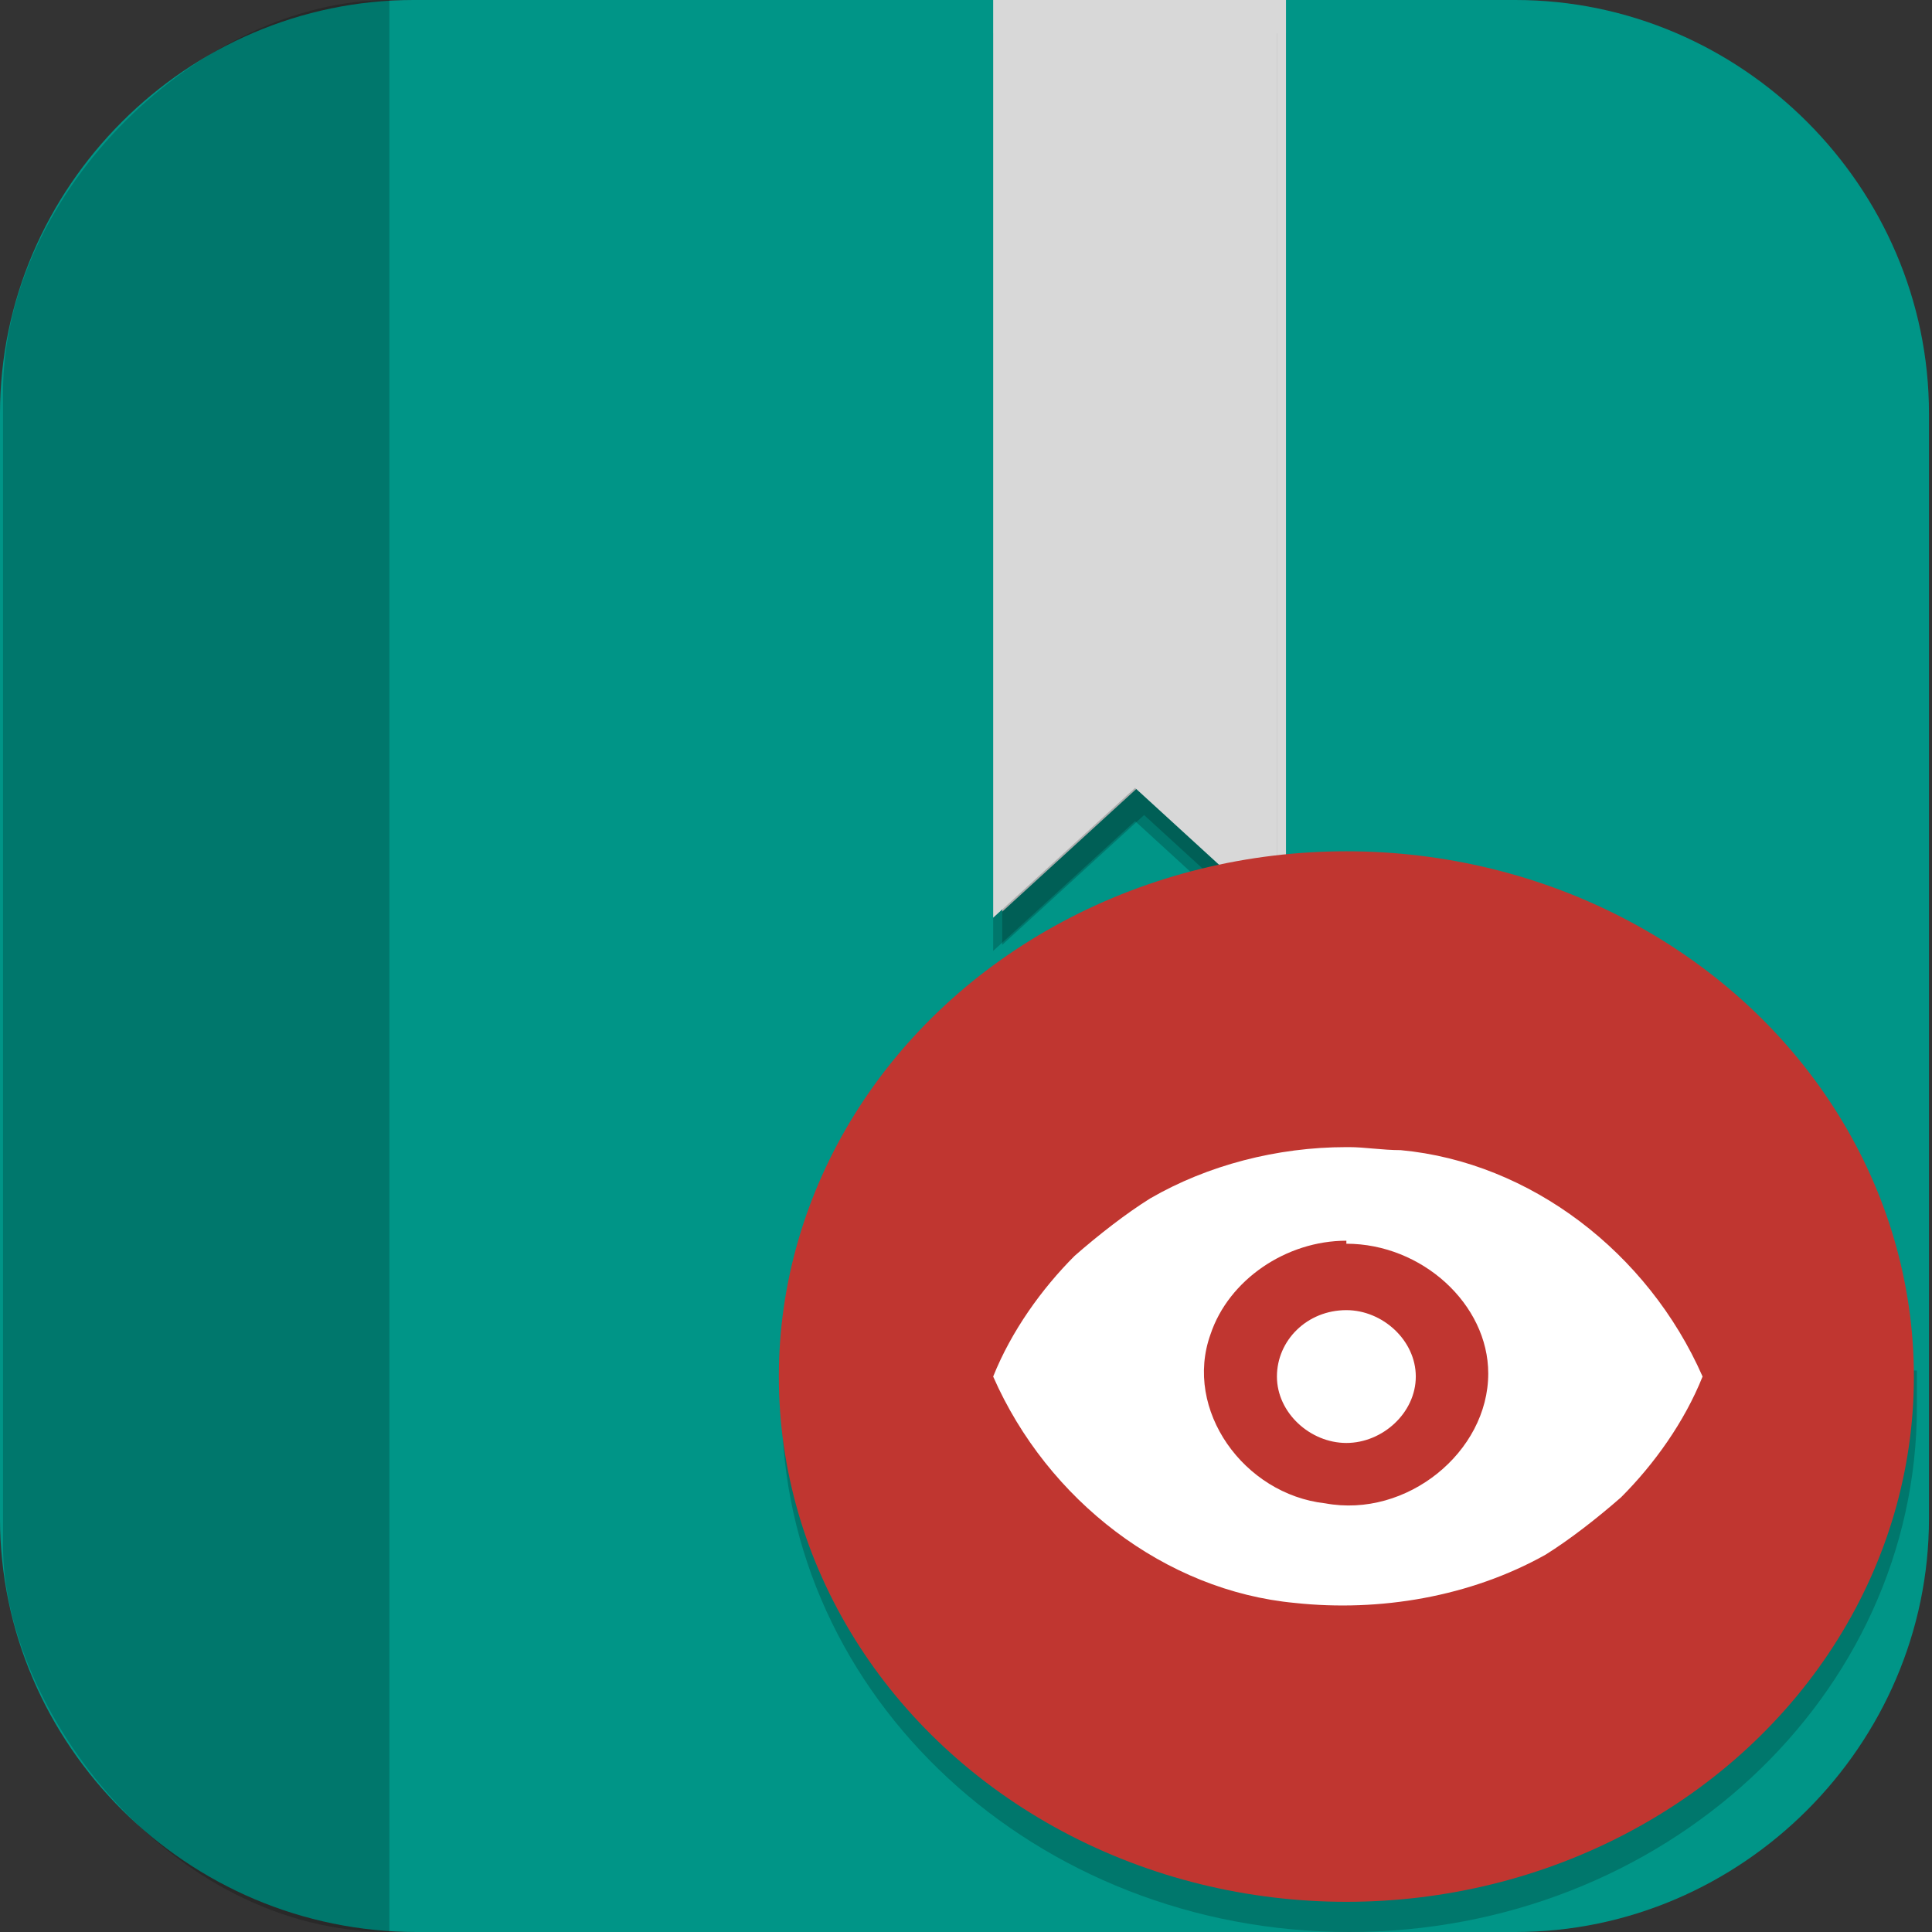 <?xml version="1.0" encoding="UTF-8"?>
<svg id="_图层_1" xmlns="http://www.w3.org/2000/svg" version="1.1" viewBox="0 0 64 64" width="22" height="22">
  <rect x="0" y="0" width="64" height="64" fill="#333333" stroke="none"/>
  <!-- Generator: Adobe Illustrator 29.0.1, SVG Export Plug-In . SVG Version: 2.1.0 Build 192)  -->
  <defs>
    <style>
      .st0 {
        fill: #b0aca9;
      }

      .st0, .st1, .st2, .st3, .st4, .st5, .st6, .st7 {
        display: none;
      }

      .st8, .st2 {
        fill: #009587;
      }

      .st9 {
        fill: #4f4f4f;
      }

      .st10 {
        fill: #2a4d9b;
      }

      .st1, .st11, .st12, .st5, .st13, .st14, .st7, .st15 {
        isolation: isolate;
      }

      .st1, .st11, .st5, .st13, .st14, .st7 {
        opacity: .2;
      }

      .st11, .st16, .st5 {
        fill-rule: evenodd;
      }

      .st3 {
        fill: #8561c5;
      }

      .st16, .st4, .st14, .st7, .st15 {
        fill: #fff;
      }

      .st17 {
        fill: #e74185;
      }

      .st18 {
        fill: none;
        stroke: #ff631b;
        stroke-linecap: round;
        stroke-linejoin: round;
        stroke-width: 5.1px;
      }

      .st19 {
        fill: #d8d8d8;
      }

      .st12, .st15 {
        opacity: .1;
      }

      .st20 {
        fill: #ff631b;
      }

      .st21 {
        fill: #1554d4;
      }

      .st22 {
        fill: #1e298c;
      }

      .st23 {
        fill: #c03630;
      }

      .st24 {
        fill: #ffc500;
      }

      .st25 {
        fill: #277f8d;
      }
    </style>
  </defs>
  <path class="st8" d="M50.3,64H13.8c-7.6,0-13.8-6.2-13.8-13.7V13.7C0,6.2,6.2,0,13.7,0h36.5c7.5,0,13.7,6.2,13.7,13.7v36.6c0,7.5-6.2,13.7-13.7,13.7h0Z"/>
  <g class="st6">
    <path class="st13" d="M28.6,7.6c-.9,0-1,.5-1.5,1.8L10,53.1c-.9,2.1-1.1,2.2,1.2,2.2h6.1c2.3,0,2.5,0,3.2-1.9l3.5-8.3h17.6l3.5,8.3c.8,2,.9,1.9,3.2,1.9h6.1c2.3,0,2.1,0,1.2-2.2L38.4,9.4c-.5-1.3-.6-1.8-1.5-1.8h-8.2ZM32.7,22.1l5.1,12.9h-10.1l5.1-12.9Z"/>
    <path class="st9" d="M28.6,6.8c-.9,0-1,.5-1.5,1.8L10,52.2c-.9,2.1-1.1,2.2,1.2,2.2h6.1c2.3,0,2.5,0,3.2-1.9l3.5-8.3h17.6l3.5,8.3c.8,2,.9,1.9,3.2,1.9h6.1c2.3,0,2.1,0,1.2-2.2L38.4,8.6c-.5-1.3-.6-1.8-1.5-1.8h-8.2ZM32.7,21.2l5.1,12.9h-10.1l5.1-12.9Z"/>
    <path class="st18" d="M35.2,24.1c12.6,7,21.8,15.2,20.4,18.3-1.3,3.1-12.7,0-25.3-7.1-12.6-7-21.8-15.2-20.4-18.3s12.7,0,25.3,7.1Z"/>
    <path class="st9" d="M21,24.1l-3.3,8.3,21.8,11.8h2l.7,1.3,13.2,6.4-5.5-13.9-13.1-6.3,1,2.5h-10.1l2.3-5.8-8.9-4.3Z"/>
    <path class="st18" d="M30.3,24.1c-12.6,7-21.8,15.2-20.4,18.3s12.7,0,25.3-7.1c12.6-7,21.8-15.2,20.4-18.3s-12.7,0-25.3,7.1Z"/>
    <path class="st20" d="M25,24.7l4.3,2.5c-3.9,2.2-7.3,4.6-10.2,6.8l-3.5-2.7c2.6-2.1,5.8-4.3,9.3-6.5Z"/>
    <path class="st9" d="M44.5,24.1l3.3,8.3-21.8,11.8h-2l-.7,1.3-13.2,6.4,5.5-13.9,13.1-6.3-1,2.5h10.1l-2.3-5.8,8.9-4.3Z"/>
    <path class="st20" d="M40.4,24.7l-4.3,2.5c3.9,2.2,7.3,4.6,10.2,6.8l3.5-2.7c-2.6-2.1-5.8-4.3-9.3-6.5Z"/>
    <path class="st13" d="M7.7,18.1c0,.6,0,1.2.2,1.8.2.9.7,1.7,1.2,2.5,1.1,1.6,2.6,3.2,4.5,5,1,.9,2.2,1.9,3.5,2.9.2-.1.4-.3.6-.4-1.5-1.1-2.9-2.2-4-3.3-1.9-1.7-3.5-3.4-4.5-5-.5-.8-.9-1.6-1.2-2.5,0-.3-.1-.6-.2-.9ZM12.8,18.1c-.4,0-.6,0-.8.1,0,.2.2.4.4.8,0,0,0,0,0,0,.1,0,.2,0,.4,0,1.1,0,2.9.3,5.1.9,4.4,1.2,10.2,3.7,16.4,7.1,6.2,3.4,11.5,7.2,15.1,10.3,1.7,1.6,3,3,3.7,4,.2,0,.3,0,.4,0,0-.2-.2-.4-.4-.8-.7-1-2-2.5-3.7-4-3.5-3.2-8.9-6.9-15.1-10.3-6.2-3.4-12.1-5.9-16.4-7.1-2.2-.6-4-.9-5.1-.9ZM57.8,42.3c0,.4-.1.8-.3,1.2-.4,1-1.2,1.6-2,1.9-.8.3-1.6.4-2.5.5l.3.8c.8,0,1.5-.2,2.1-.4.8-.3,1.6-1,2-1.9.3-.7.3-1.4.3-2.1Z"/>
    <ellipse class="st13" cx="18.5" cy="17" rx="5.8" ry="5.9"/>
    <ellipse class="st24" cx="18.5" cy="16.1" rx="5.8" ry="5.9"/>
    <path class="st14" d="M18.5,10.2c-3.2,0-5.8,2.7-5.8,5.9,0,.1,0,.3,0,.4.2-3.1,2.8-5.5,5.8-5.5,3.1,0,5.6,2.4,5.8,5.5,0-.1,0-.3,0-.4,0-3.3-2.6-5.9-5.8-5.9Z"/>
    <path class="st13" d="M57.8,18.1c0,.3,0,.6-.2.9-.2.9-.7,1.7-1.2,2.5-1.1,1.6-2.6,3.2-4.5,5-1.2,1.1-2.6,2.2-4,3.3.2.1.4.3.6.4,1.3-1,2.4-1.9,3.5-2.9,1.9-1.7,3.5-3.4,4.5-5,.5-.8.9-1.6,1.2-2.5.1-.5.2-1.1.2-1.8ZM52.7,18.1c-1.1,0-2.9.3-5.1.9-2.8.8-6.4,2.1-10.2,3.9.3.2.5.3.8.5,3.5-1.6,6.7-2.8,9.4-3.6,2.2-.6,4-.9,5.1-.9.2,0,.3,0,.4,0,0,0,0,0,0,0,.2-.4.3-.5.4-.8-.2,0-.4-.1-.8-.1ZM32.7,25.3c-.5.3-1,.6-1.6.8-6.2,3.4-11.5,7.2-15.1,10.3-1.8,1.6-3.1,3-3.7,4-.2.4-.3.5-.4.8.1,0,.2,0,.4,0,.7-1,2-2.5,3.7-4,3.5-3.2,8.9-6.9,15.1-10.3.8-.4,1.6-.9,2.4-1.3-.3-.1-.5-.3-.8-.4ZM7.7,42.3c0,.7,0,1.4.3,2.1.4,1,1.2,1.6,2,1.9.7.3,1.4.4,2.1.4l.3-.8c-.9,0-1.7-.1-2.5-.5-.8-.3-1.6-1-2-1.9-.2-.4-.2-.8-.3-1.2Z"/>
    <ellipse class="st13" cx="50.7" cy="25.1" rx="4.6" ry="4.7"/>
    <ellipse class="st24" cx="50.7" cy="24.2" rx="4.6" ry="4.7"/>
    <path class="st14" d="M50.7,19.5c-2.5,0-4.6,2.1-4.6,4.7,0,.1,0,.3,0,.4.2-2.4,2.2-4.2,4.6-4.2,2.4,0,4.4,1.9,4.6,4.3,0-.1,0-.3,0-.4,0-2.6-2.1-4.7-4.6-4.7Z"/>
  </g>
  <g class="st6">
    <path class="st1" d="M0,59.3v2.3c0,1.9,1.5,3.4,3.4,3.4h57.1c1.9,0,3.4-1.5,3.4-3.4v-2.3c0,1.9-1.5,3.4-3.4,3.4H3.4c-1.9,0-3.4-1.5-3.4-3.4Z"/>
    <path class="st0" d="M3.4,0h57.1c1.9,0,3.4,1.5,3.4,3.4v57c0,1.9-1.5,3.4-3.4,3.4H3.4c-1.9,0-3.4-1.5-3.4-3.4V3.4C0,1.5,1.5,0,3.4,0Z"/>
    <path class="st7" d="M3.4,0C1.5,0,0,1.5,0,3.4v1.1C0,2.7,1.5,1.1,3.4,1.1h57.1c1.9,0,3.4,1.5,3.4,3.4v-1.1c0-1.9-1.5-3.4-3.4-3.4H3.4Z"/>
    <path class="st12" d="M9.4,8c-1.4,0-2.5,1.1-2.5,2.5v45.2c0,1.4,1.1,2.5,2.5,2.5h45.2c1.4,0,2.5-1.1,2.5-2.5V10.5c0-1.4-1.1-2.5-2.5-2.5H9.4Z"/>
    <path class="st21" d="M9.4,6.8c-1.4,0-2.5,1.1-2.5,2.5v45.2c0,1.4,1.1,2.5,2.5,2.5h45.2c1.4,0,2.5-1.1,2.5-2.5V9.3c0-1.4-1.1-2.5-2.5-2.5H9.4Z"/>
    <path class="st22" d="M32,17.1v7.8l10.6,19.5h3.1s8,0,8-8-4.6-6.8-4.6-6.8c0,0,2.3-1.1,2.3-5.7,0-6.8-5.7-6.8-5.7-6.8h-13.7ZM32,34.5v7.7h4.2l-4.2-7.7Z"/>
    <path class="st22" d="M25.1,17.1l-14.9,27.4h10.3l4.6-8,4.6,8h10.3l-14.9-27.4Z"/>
  </g>
  <g class="st6">
    <path class="st13" d="M32,4.9h0c15.5,0,28,12.5,28,28h0c0,15.5-12.5,28-28,28h0c-15.5,0-28-12.5-28-28h0c0-15.5,12.5-28,28-28Z"/>
    <path class="st10" d="M32,3.9h0c15.5,0,28,12.5,28,28h0c0,15.5-12.5,28-28,28h0c-15.5,0-28-12.5-28-28h0c0-15.5,12.5-28,28-28Z"/>
    <path class="st12" d="M32.1,6.3c-2.2.2-4.3.5-6.3,1.2-.7,0-2.3,1-1,1.4.6.6,2,.8,1.9,1.9.2.9-2.1.9-1.4,1.7.6.7,1.1,1.5,1.7,2.2,1-.3,1.4-1.4,1.9-2.2,1.6-.7,3.9-.9,4.9-2.3.3-1,.7-1.9,1-2.9-.9-.4-1.8-.7-2.7-1.1ZM24.5,6.6c-1-.1-1.6.5-2.4.9-.9.1-1.9.4-2.5,1.2,1,.5,1.7,0,2.5-.4.8-.4,3.6-.6,2.3-1.7ZM18.1,9.5c-.5.8.4,1.9-.8,2.3-.6.7-1.1,1.9.4,1.5.4-1.1,1.4-2.6,2.7-2,1.3.3,2.4,2.4,3.4.8,0-.4-1.6-.7-1.6-1.7-.7-.3-2.2.2-2.2-.9-1-.5-1.3,1.8-1.7.5,0-.2-.2-.4-.3-.6ZM45.8,10.5c-1.2.2-2.4.5-3.4,1.3.3,1.1-1.2,1.3-1.8,1.9-.5.3,0,2.3.4,2,.9-1.1,1.3-.2,2.1.4.7.7,1.2-1.2.8-1.8-.2-.9.9-1.5,1.3-2.2,1.2-.8.2,1,.1,1.6-.6,1.8,2.7,0,.5,1.4-.6.6-.8,1.4-1.7,1.9-.5.6-2.3.3-2.1-.6-.7-1.1-.5,1.3-.7,1.3-1.1-.3-1.4.9-2.1,1.5-.5.6-2.4.2-1,1.2,1,1.2-.2,1-1.1,1.3-1.2.2-1,1.3-1,2.2,0,.5,1.2,1.3,1.8.9,1.2-.1.9-1.6,1.7-2,.7-.6,1.2-1.2,2.3-1.2.5.5,1.5,1.2,1.9,1.6-1.1,1.2.5,1.1.7,0,.6-.6-1.8-2.1-.3-1.4,1,.3.8,1.4,1.3,2.1.8,1.4.9.4,1-.7,1.4-.4,1.7,2.4,3.6,1.7,1.4.4.7,1.3-.1,1.8-.8.6-2,.2-2.9-.1-.9-.4-1.9-.2-2.4.7-1-.9-1.7-2.3-3.2-2.3-1.4,0-2.8.3-4.1.7-1.5,1.7-3.1,3.4-3.8,5.7-.7.9.8,1.4-.3,2.2-.8.8.3,1.7.4,2.5.9,1,2.2,4.4,3.6,3.1.8-1.2,1.3.8,2.2-.5.8-.7,1.4.7,2.4.2.9.5,1,1.4.5,2.3-.3.9,1.4,1.3.9,2.3-.2,1,.2,1.9.7,2.7-1.1,1.2-1,2.9-.7,4.4.5,2,1.3,4,1.3,6.2,1,.3,1.7-.4,2.5-.7,1.6.2,2.4-1.4,3.4-2.4-.7-1,.6-1.4,1.1-2-.8-.7-1.4-1.4,0-1.9.6-.6,1.7-.9,1.9-1.8-.5-1.5-.2-3.1-.3-4.6.6-1.2,1.3-2.5,2.3-3.4.4-1.4,1.4-2.6,1.3-4-2.4.7-1.7-.3-.3-1.3.9-.7,2.2-1.3,2.5-2.5.2-1.1-.7-2.9-1.5-1.2-.4-.5-1.7-1-1.7-1.9-.3-1.7.5-.7,1.1.1,1.5-1.1,3.5,3.1,2.9,0-.9-6.6-4.2-12.8-9.2-17.1-.5.5-1.2,2.3-1.8,1.3-.8-.8-1.4-1.6.2-1.3,1.6-.4,0-.7-.8-.8-.8,0-1.6-.4-2.4-.7h0ZM15.2,10.5c-1,.4.5,1.9-1.3,1.4-2,.9-3.4,3.2-4.8,4.9-3.3,4.7-5.1,10.3-5.1,16,.5,1.1,1.9,1.5,2.9,2.1,1,.3,2.3.3,2.8,1.4.6.6,1.3,1.4,2.1,1.4,1.2-.4,1.4.7.8,1.6,0,.9-1.1,1.6-1,2.4.2.9-1.1,1.9-.2,2.7,1,1.7,2,3.4,3.3,4.9.8.7.7,1.7.6,2.6-.3,1,.7,1.6,1.2,2.4-1.3,2.3,2.2,2.8,3.6,3.8.7-.7.8-1.7,2-1.8.7-.5.9-1.7,1.4-2.4,0-.8-.5-1.6.3-2.5.6-.5,2-.2,2.2-1.3.9-.9.2-2.1.2-3.2.7-.9,1.8-1.6,1.7-2.9.1-1.9-3.3-1.8-4.5-3-1.5,0-1.2-2.1-2.3-2.3-1.1,0-1.6-.8-2-1.7-.6-.4-1.8.4-2.5,0-.7-.4-1.4-1.9-2.3-.9-1.1.8-2.2,1.6-3.2.3-.7-.6.2-2.4-.8-2.2-2.1.7.7-3-1.3-2.5-.5.7-1.3,1.8-2.2,1-.9-.4-.4-1.7-.4-2.5,0-.9,1.2-1.4,1.9-1.8,1.3.6,1-1.1,2.1-.6,1-.2,1.5,1.5,1.9,1.5.2-.8-.2-2,.6-2.6.9-.8,2.1-1.3,2.3-2.6,0-1.4,1.7-.2,2.1-1.1.4-1.1,1.5-1,2.4-1.2.5-.5,1.8-1.9.2-1.5-.6,0-2.9.2-1.3-.3.8-.6,1.7-.5,2.6-.6.7-.6,1.9-.8,1.9-1.8-.6-.8-1.8-.6-1.3-1.7,0-1.4-1.3-.5-1.7-.6.7-.9-.9-1.5-1.4-1.6-.4.9-1.4,1.7-1,2.7-1,.2-1.5.9-1.8,1.9-.3.1-.2-1.8-1.4-1.7-.8,0-1.9-1.3-1-1.8,1.2-.8,2.7-1.4,3.5-2.6.4-1.1-.4-1.8-1.5-1.6h-.2s0,0,0,0ZM35.8,11.8c-.7.5-2,.2-2.3.7-.1,1,1.5,1,2.1.4,1-.4,1-.3.2-1.1ZM20.8,12.3c-1.4.4-.3,1.4.7,1.3,1.1,0,0-1.3-.7-1.3ZM37.9,15.1c-.1.9.8,1.5.4,2.5-.6,1.3.2,1.6,1.2.9,1.3-.8-1-2.5-1.3-3.3-.1,0-.2,0-.3,0ZM37.4,16.6c-1.2-.3-.8,2.2,0,1.3.9-.2,0-.8,0-1.3ZM22.5,18.8c.2.9.2,2.4.9.8,0-.3-.7-.5-.9-.8ZM50.8,28.4c1.4,1.2,1.9,2.9,2.7,4.5,1.2.6.5,1.5.6,2.3,1.6,1.4-1.6.7-1.2-.9-.3-1.8-1.4-3-2.3-4.3,0-.7-.8-1.5.2-1.7Z"/>
    <path class="st25" d="M32.1,5.3c-2.2.2-4.3.5-6.3,1.2-.7,0-2.3,1-1,1.4.6.6,2,.8,1.9,1.9.2.9-2.1.9-1.4,1.7.6.7,1.1,1.5,1.7,2.2,1-.3,1.4-1.4,1.9-2.2,1.6-.7,3.9-.9,4.9-2.3.3-1,.7-1.9,1-2.9-.9-.4-1.8-.7-2.7-1.1ZM24.5,5.6c-1-.1-1.6.5-2.4.9-.9.1-1.9.4-2.5,1.2,1,.5,1.7,0,2.5-.4.8-.4,3.6-.6,2.3-1.7ZM18.1,8.5c-.5.8.4,1.9-.8,2.3-.6.7-1.1,1.9.4,1.5.4-1.1,1.4-2.6,2.7-2,1.3.3,2.4,2.4,3.4.8,0-.4-1.6-.7-1.6-1.7-.7-.3-2.2.2-2.2-.9-1-.5-1.3,1.8-1.7.5,0-.2-.2-.4-.3-.6ZM45.8,9.5c-1.2.2-2.4.5-3.4,1.3.3,1.1-1.2,1.3-1.8,1.9-.5.3,0,2.3.4,2,.9-1.1,1.3-.2,2.1.4.7.7,1.2-1.2.8-1.8-.2-.9.9-1.5,1.3-2.2,1.2-.8.2,1,.1,1.6-.6,1.8,2.7,0,.5,1.4-.6.6-.8,1.4-1.7,1.9-.5.6-2.3.3-2.1-.6-.7-1.1-.5,1.3-.7,1.3-1.1-.3-1.4.9-2.1,1.5-.5.6-2.4.2-1,1.2,1,1.2-.2,1-1.1,1.3-1.2.2-1,1.3-1,2.2,0,.5,1.2,1.3,1.8.9,1.2-.1.9-1.6,1.7-2,.7-.6,1.2-1.2,2.3-1.2.5.5,1.5,1.2,1.9,1.6-1.1,1.2.5,1.1.7,0,.6-.6-1.8-2.1-.3-1.4,1,.3.8,1.4,1.3,2.1.8,1.4.9.4,1-.7,1.4-.4,1.7,2.4,3.6,1.7,1.4.4.7,1.3-.1,1.8-.8.6-2,.2-2.9-.1-.9-.4-1.9-.2-2.4.7-1-.9-1.7-2.3-3.2-2.3-1.4,0-2.8.3-4.1.7-1.5,1.7-3.1,3.4-3.8,5.7-.7.9.8,1.4-.3,2.2-.8.8.3,1.7.4,2.5.9,1,2.2,4.4,3.6,3.1.8-1.2,1.3.8,2.2-.5.8-.7,1.4.7,2.4.2.9.5,1,1.4.5,2.3-.3.9,1.4,1.3.9,2.3-.2,1,.2,1.9.7,2.7-1.1,1.2-1,2.9-.7,4.4.5,2,1.3,4,1.3,6.2,1,.3,1.7-.4,2.5-.7,1.6.2,2.4-1.4,3.4-2.4-.7-1,.6-1.4,1.1-2-.8-.7-1.4-1.4,0-1.9.6-.6,1.7-.9,1.9-1.8-.5-1.5-.2-3.1-.3-4.6.6-1.2,1.3-2.5,2.3-3.4.4-1.4,1.4-2.6,1.3-4-2.4.7-1.7-.3-.3-1.3.9-.7,2.2-1.3,2.5-2.5.2-1.1-.7-2.9-1.5-1.2-.4-.5-1.7-1-1.7-1.9-.3-1.7.5-.7,1.1.1,1.5-1.1,3.5,3.1,2.9,0-.9-6.6-4.2-12.8-9.2-17.1-.5.5-1.2,2.3-1.8,1.3-.8-.8-1.4-1.6.2-1.3,1.6-.4,0-.7-.8-.8-.8,0-1.6-.4-2.4-.7h0ZM15.2,9.5c-1,.4.5,1.9-1.3,1.4-2,.9-3.4,3.2-4.8,4.9-3.3,4.7-5.1,10.3-5.1,16,.5,1.1,1.9,1.5,2.9,2.1,1,.3,2.3.3,2.8,1.4.6.6,1.3,1.4,2.1,1.4,1.2-.4,1.4.7.8,1.6,0,.9-1.1,1.6-1,2.4.2.9-1.1,1.9-.2,2.7,1,1.7,2,3.4,3.3,4.9.8.7.7,1.7.6,2.6-.3,1,.7,1.6,1.2,2.4-1.3,2.3,2.2,2.8,3.6,3.8.7-.7.8-1.7,2-1.8.7-.5.9-1.7,1.4-2.4,0-.8-.5-1.6.3-2.5.6-.5,2-.2,2.2-1.3.9-.9.2-2.1.2-3.2.7-.9,1.8-1.6,1.7-2.9.1-1.9-3.3-1.8-4.5-3-1.5,0-1.2-2.1-2.3-2.3-1.1,0-1.6-.8-2-1.7-.6-.4-1.8.4-2.5,0-.7-.4-1.4-1.9-2.3-.9-1.1.8-2.2,1.6-3.2.3-.7-.6.2-2.4-.8-2.2-2.1.7.7-3-1.3-2.5-.5.7-1.3,1.8-2.2,1-.9-.4-.4-1.7-.4-2.5,0-.9,1.2-1.4,1.9-1.8,1.3.6,1-1.1,2.1-.6,1-.2,1.5,1.5,1.9,1.5.2-.8-.2-2,.6-2.6.9-.8,2.1-1.3,2.3-2.6,0-1.4,1.7-.2,2.1-1.1.4-1.1,1.5-1,2.4-1.2.5-.5,1.8-1.9.2-1.5-.6,0-2.9.2-1.3-.3.8-.6,1.7-.5,2.6-.6.7-.6,1.9-.8,1.9-1.8-.6-.8-1.8-.6-1.3-1.7,0-1.4-1.3-.5-1.7-.6.7-.9-.9-1.5-1.4-1.6-.4.9-1.4,1.7-1,2.7-1,.2-1.5.9-1.8,1.9-.3.1-.2-1.8-1.4-1.7-.8,0-1.9-1.3-1-1.8,1.2-.8,2.7-1.4,3.5-2.6.4-1.1-.4-1.8-1.5-1.6h-.2s0,0,0,0ZM35.8,10.8c-.7.5-2,.2-2.3.7-.1,1,1.5,1,2.1.4,1-.4,1-.3.2-1.1ZM20.8,11.3c-1.4.4-.3,1.4.7,1.3,1.1,0,0-1.3-.7-1.3ZM37.9,14.1c-.1.9.8,1.5.4,2.5-.6,1.3.2,1.6,1.2.9,1.3-.8-1-2.5-1.3-3.3-.1,0-.2,0-.3,0ZM37.4,15.6c-1.2-.3-.8,2.2,0,1.3.9-.2,0-.8,0-1.3ZM22.5,17.8c.2.9.2,2.4.9.8,0-.3-.7-.5-.9-.8ZM50.8,27.4c1.4,1.2,1.9,2.9,2.7,4.5,1.2.6.5,1.5.6,2.3,1.6,1.4-1.6.7-1.2-.9-.3-1.8-1.4-3-2.3-4.3,0-.7-.8-1.5.2-1.7Z"/>
    <path class="st13" d="M29,26.9c-1.7,0-3,1.3-3,2.9v13.1h-5c-1.1,0-2,.7-2,1.6,0,.3,0,.5.3.8l11,14.8c.6.8,1.8,1,2.8.6.3-.1.6-.3.7-.6l11-14.8c.6-.8.2-1.7-.7-2.2-.3-.1-.7-.2-1-.2h-5v-13.1c0-1.6-1.3-2.9-3-2.9h-6Z"/>
    <path class="st17" d="M29,25.9h6c1.7,0,3,1.3,3,2.9v13.2c0,1.6-1.3,2.9-3,2.9h-6c-1.7,0-3-1.3-3-2.9v-13.2c0-1.6,1.3-2.9,3-2.9Z"/>
    <path class="st17" d="M21,41.9c-1.1,0-2,.7-2,1.6,0,.3,0,.5.3.8l11,14.8c.6.8,1.8,1,2.8.6.3-.1.6-.3.7-.6l11-14.8c.6-.8.2-1.7-.7-2.2-.3-.1-.7-.2-1-.2h-22Z"/>
    <path class="st14" d="M29,25.9c-1.7,0-3,1.3-3,2.9v1c0-1.6,1.3-2.9,3-2.9h6c1.7,0,3,1.3,3,2.9v-1c0-1.6-1.3-2.9-3-2.9h-6ZM21,41.9c-1.1,0-2,.7-2,1.6,0,.2,0,.3.1.5.3-.6,1-1.1,1.9-1.1h5v-1h-5ZM38,41.9v1h5c.9,0,1.6.4,1.9,1.1.4-.8-.2-1.7-1.3-2-.2,0-.4,0-.6,0h-5Z"/>
    <path class="st15" d="M32,3.9c-15.5,0-28,12.5-28,28s0,.3,0,.5c.3-15.3,12.6-27.5,28-27.5s27.7,12.2,28,27.5c0-.2,0-.3,0-.5,0-15.5-12.5-28-28-28Z"/>
  </g>
  <g>
    <path class="st1" d="M0,56.1v2.2c0,1.8,1.6,3.2,3.6,3.2h45c2,0,3.6-1.4,3.6-3.2v-2.2c0,1.8-1.6,3.2-3.6,3.2H3.6c-2,0-3.6-1.4-3.6-3.2Z"/>
    <path class="st2" d="M3.6,0C1.6,0,0,1.4,0,3.2v53.9c0,1.8,1.6,3.2,3.6,3.2h45c2,0,3.6-1.4,3.6-3.2V3.2c0-1.8-1.6-3.2-3.6-3.2H3.6Z"/>
    <path class="st13" d="M12.9,0C6.7,0,.1,6.3.1,13v38.2c0,5.4,5.5,12.8,12.8,12.8h0V0h0Z"/>
    <path class="st13" d="M33.2,1.1v30.2l4.7-4.3,4.7,4.3V1.1h-9.5Z"/>
    <path class="st19" d="M33.2,0v30.2l4.7-4.3,4.7,4.3V0h-9.5Z"/>
    <path class="st7" d="M3.6,0C1.6,0,0,1.4,0,3.2v1.1C0,2.5,1.6,1.1,3.6,1.1h45c2,0,3.6,1.4,3.6,3.2v-1.1c0-1.8-1.6-3.2-3.6-3.2H3.6Z"/>
    <path class="st5" d="M63.9,45.1c-.5,9.2-8.8,16.3-18.9,16.3-9.9,0-18.2-7-18.9-16,0,.3,0,.6,0,.9,0,9.5,8.5,17.3,19,17.3s19-7.7,19-17.3c0-.4,0-.8,0-1.2Z"/>
    <ellipse class="st3" cx="45" cy="45.3" rx="19" ry="17.3"/>
    <path class="st4" d="M42.6,36.7l-.2,2.3c-.8.3-1.5.7-2.2,1.1l-2.3-1-2.4,3.7,2.1,1.3c0,.4-.1.8-.1,1.1,0,.4,0,.8.1,1.1l-2.1,1.3,2.4,3.7,2.3-1c.7.5,1.4.9,2.2,1.1l.2,2.3h4.7l.2-2.3c.8-.3,1.5-.7,2.2-1.1l2.3,1,2.4-3.7-2.1-1.3c0-.4.1-.8.1-1.1,0-.4,0-.8-.1-1.1l2.1-1.3-2.4-3.7-2.3,1c-.7-.5-1.4-.9-2.2-1.1l-.2-2.3h-4.7ZM44.9,42.8c1.5,0,2.7,1.1,2.7,2.5h0c0,1.4-1.2,2.5-2.7,2.5h0c-1.5,0-2.7-1.1-2.7-2.5h0c0-1.4,1.2-2.5,2.7-2.5h0Z"/>
  </g>
  <g>
    <path class="st1" d="M0,56.4v2.2c0,1.8,1.6,3.3,3.5,3.3h44.6c2,0,3.5-1.5,3.5-3.3v-2.2c0,1.8-1.6,3.3-3.5,3.3H3.5c-2,0-3.5-1.5-3.5-3.3Z"/>
    <path class="st2" d="M3.5,0C1.6,0,0,1.5,0,3.3v54.2c0,1.8,1.6,3.3,3.5,3.3h44.6c2,0,3.5-1.5,3.5-3.3V3.3c0-1.8-1.6-3.3-3.5-3.3H3.5Z"/>
    <path class="st1" d="M3.5,0C1.6,0,0,1.5,0,3.3v54.2c0,1.8,1.6,3.3,3.5,3.3h5.9V0H3.5Z"/>
    <path class="st13" d="M32.9,1.1v30.4l4.7-4.3,4.7,4.3V1.1h-9.4Z"/>
    <path class="st19" d="M32.9,0v30.4l4.7-4.3,4.7,4.3V0h-9.4Z"/>
    <path class="st7" d="M3.5,0C1.6,0,0,1.5,0,3.3v1.1C0,2.5,1.6,1.1,3.5,1.1h44.6c2,0,3.5,1.5,3.5,3.3v-1.1c0-1.8-1.6-3.3-3.5-3.3H3.5Z"/>
    <path class="st11" d="M63.3,45.4c-.5,9.2-8.8,16.4-18.7,16.4-9.8,0-18-7-18.7-16.1,0,.3,0,.6,0,.9,0,9.6,8.4,17.4,18.8,17.4s18.8-7.8,18.8-17.4c0-.4,0-.8,0-1.2Z"/>
    <ellipse class="st23" cx="44.6" cy="45.6" rx="18.8" ry="17.4"/>
    <path class="st16" d="M44.6,38c-2.3,0-4.6.6-6.5,1.7-.8.5-1.7,1.2-2.5,1.9-1.1,1.1-2.1,2.5-2.7,4,1.8,4.1,5.7,7.1,10,7.5,2.8.3,5.8-.2,8.3-1.6.8-.5,1.7-1.2,2.5-1.9,1.1-1.1,2.1-2.5,2.7-4-1.8-4.1-5.7-7.1-10-7.5-.6,0-1.2-.1-1.7-.1ZM44.6,41.2c2.5,0,4.7,2,4.7,4.3,0,2.6-2.7,4.8-5.4,4.3-2.7-.3-4.7-3.1-3.8-5.6.6-1.8,2.5-3.1,4.5-3.1h0ZM44.6,43.4c-1.3,0-2.3,1-2.3,2.2,0,0,0,0,0,0,0,1.2,1.1,2.2,2.3,2.2s2.3-1,2.3-2.2c0-1.2-1.1-2.2-2.3-2.2h0Z"/>
  </g>
</svg>